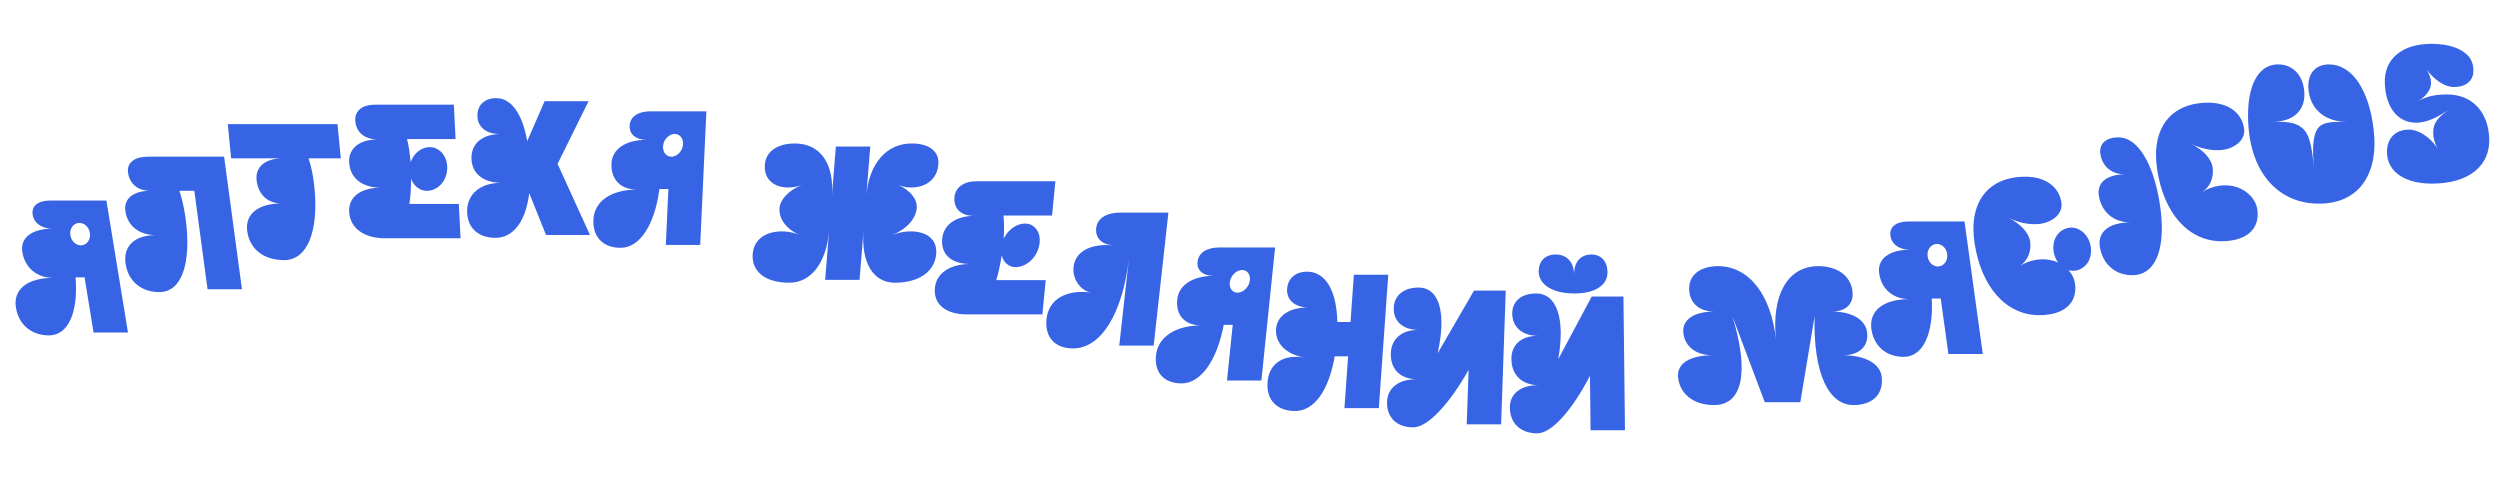 <svg width="1439" height="281" viewBox="0 0 1439 281" fill="none" xmlns="http://www.w3.org/2000/svg">
<path d="M61.251 115.432L28.911 115.432C21.871 115.432 17.986 118.58 18.802 123.573C19.601 128.459 23.965 131.607 30.125 131.607C18.153 131.715 11.525 136.926 12.856 145.068C14.347 154.187 21.227 159.941 30.687 159.941C15.727 159.941 7.46 166.563 9.181 177.093C10.778 186.863 18.06 193.051 28.18 193.051C39.18 193.051 45.098 180.133 43.504 159.615L48.674 159.615L53.874 191.423L73.674 191.423L61.251 115.432ZM40.55 132.801C41.32 129.436 44.319 127.59 47.338 128.567C50.596 129.653 52.281 133.235 51.732 136.601C50.98 140.074 47.889 142.029 44.852 140.943C41.704 139.857 39.908 136.275 40.55 132.801Z" fill="#3764E5"/>
<path d="M119.471 166.497H139.271L129 90.185H85.22C77.41 90.185 72.93 93.674 73.693 99.343C74.558 105.775 79.391 109.808 86.211 109.808C76.656 109.918 71.207 114.387 72.146 121.364C73.305 129.977 80.074 135.319 89.644 135.319C77.654 135.319 70.901 141.532 72.251 151.562C73.615 161.701 81.191 168.133 91.751 168.133C104.511 168.133 110.34 151.78 106.833 125.725C106.07 120.056 104.684 113.842 103.261 109.808H111.841L119.471 166.497Z" fill="#3764E5"/>
<path d="M163.507 149.727C176.707 149.727 183.498 133.633 181.011 108.124C180.392 101.775 179.287 96.082 177.597 91.155L196.187 91.155L194.266 71.448L131.126 71.448L133.047 91.155L162.307 91.155C152.638 91.264 146.947 96.082 147.673 103.526C148.484 111.847 154.056 117.102 161.976 117.102C148.886 117.102 141.323 123.014 142.23 132.32C143.276 143.049 151.517 149.727 163.507 149.727Z" fill="#3764E5"/>
<path d="M221.644 137.156H265.094L264.102 117.381H235.612C236.299 113.536 236.59 108.372 236.65 102.989C237.789 105.956 239.885 108.263 242.8 109.361C248.394 111.229 254.806 107.494 256.786 100.902C258.76 94.2 256.108 87.389 250.388 85.192C244.794 83.324 238.486 86.949 236.391 93.431L236.397 93.541C235.923 88.487 235.235 83.544 234.289 80.028H262.229L261.238 60.253H215.808C208.548 60.253 204.214 63.769 204.489 69.262C204.825 75.963 209.77 80.248 217.25 80.248C206.806 80.358 200.569 85.411 200.971 93.431C201.423 102.44 208.414 108.043 219.194 108.043C207.534 108.043 200.544 113.426 200.968 121.886C201.436 131.224 209.434 137.156 221.644 137.156Z" fill="#3764E5"/>
<path d="M285.232 136.899C295.572 136.899 302.704 127.22 304.616 111.16L314.287 135.249L339.587 135.249L320.946 94.331L338.778 58.253L313.478 58.253L303.47 81.242C300.758 65.622 294.355 56.493 285.665 56.493C279.065 56.493 274.848 60.343 274.791 66.392C274.728 72.992 279.749 77.172 287.779 77.172C277.767 77.282 271.448 82.452 271.37 90.701C271.286 99.611 277.942 105.221 288.612 105.221C276.622 105.221 268.973 111.49 268.879 121.39C268.788 130.959 275.112 136.899 285.232 136.899Z" fill="#3764E5"/>
<path d="M406.589 64.075L374.249 64.075C367.209 64.075 362.662 67.261 362.429 72.316C362.201 77.261 365.904 80.447 372.064 80.447C360.069 80.557 352.346 85.832 351.966 94.073C351.54 103.303 357.212 109.127 366.672 109.127C351.712 109.127 342.053 115.83 341.561 126.488C341.105 136.378 347.086 142.641 357.206 142.641C368.206 142.641 376.839 129.565 379.557 108.797L384.727 108.797L383.242 140.993L403.042 140.993L406.589 64.075ZM382.238 81.656C383.715 78.25 387.102 76.382 389.916 77.371C392.945 78.469 393.878 82.096 392.621 85.502C391.139 89.018 387.638 90.996 384.828 89.897C381.909 88.799 380.866 85.172 382.238 81.656Z" fill="#3764E5"/>
<path d="M481.125 84.335L478.838 112.843C480.333 94.203 472.136 82.58 457.506 82.58C447.496 82.58 440.856 87.185 440.258 94.641C439.246 107.251 452.108 110.102 461.418 106.483C454.022 109.553 449.098 114.707 448.694 119.751C448.192 126.001 452.667 131.922 460.213 135.211C449.996 130.935 434.328 132.908 433.264 146.176C432.445 156.373 440.625 162.733 454.375 162.733C466.915 162.733 475.768 151.11 477.254 132.58L474.967 161.088L494.767 161.088L497.054 132.58C495.568 151.11 502.555 162.733 515.095 162.733C528.845 162.733 538.045 156.373 538.864 146.176C539.928 132.908 524.576 130.935 513.673 135.211C521.747 131.922 527.172 126.001 527.674 119.751C528.078 114.707 523.982 109.553 517.078 106.483C525.808 110.102 539.126 107.251 540.138 94.641C540.736 87.185 534.836 82.58 524.826 82.58C510.196 82.58 500.133 94.203 498.638 112.843L500.925 84.335L481.125 84.335Z" fill="#3764E5"/>
<path d="M556.538 180.969H599.988L601.915 161.263H573.425C574.679 157.432 575.732 152.286 576.587 146.922C577.288 149.878 579.043 152.177 581.796 153.271C587.114 155.133 594.078 151.41 597.03 144.842C599.993 138.163 598.347 131.376 592.951 129.186C587.633 127.325 580.789 130.938 577.738 137.397L577.727 137.507C578 132.471 578.041 127.544 577.614 124.041H605.554L607.48 104.335H562.05C554.79 104.335 549.938 107.838 549.403 113.312C548.75 119.99 553.062 124.26 560.542 124.26C550.082 124.369 543.099 129.405 542.318 137.397C541.44 146.374 547.605 151.958 558.385 151.958C546.725 151.958 538.94 157.322 538.116 165.752C537.206 175.058 544.328 180.969 556.538 180.969Z" fill="#3764E5"/>
<path d="M617.662 200.553C633.832 200.553 646.307 180.327 649.876 148.185L644.244 198.913L664.044 198.913L672.541 122.383L644.601 122.383C636.791 122.383 631.575 125.772 630.968 131.239C630.349 136.814 633.994 140.641 640.313 141.188C628.97 140.313 621.432 143.811 618.87 150.043C615.417 158.352 621.328 167.536 628.161 168.41C613.529 166.442 603.634 172.346 602.395 183.498C601.23 193.993 607.102 200.553 617.662 200.553Z" fill="#3764E5"/>
<path d="M733.941 142.45L701.601 142.45C694.561 142.45 689.834 145.623 689.316 150.657C688.809 155.581 692.332 158.754 698.492 158.754C686.491 158.863 678.47 164.115 677.625 172.322C676.678 181.513 682.021 187.313 691.481 187.313C676.521 187.313 666.484 193.987 665.391 204.601C664.377 214.449 670.004 220.686 680.124 220.686C691.124 220.686 700.495 207.665 704.385 186.984L709.555 186.984L706.254 219.045L726.054 219.045L733.941 142.45ZM708.598 159.957C710.268 156.565 713.759 154.705 716.518 155.69C719.485 156.784 720.213 160.395 718.764 163.787C717.083 167.289 713.47 169.258 710.723 168.164C707.866 167.07 707.028 163.459 708.598 159.957Z" fill="#3764E5"/>
<path d="M773.855 234.933L793.655 234.933L799.081 158.124L779.281 158.124L777.359 185.336L769.769 185.336C769.39 167.341 763.015 156.369 752.345 156.369C745.745 156.369 741.294 160.209 740.867 166.244C740.433 172.389 744.869 176.558 752.318 176.997C741.86 177.107 735.029 181.935 734.502 189.396C733.92 197.626 740.291 203.99 750.939 205.855C738.664 203.661 730.349 209.257 729.581 220.12C728.868 230.214 735.019 236.579 745.469 236.579C756.469 236.579 764.896 224.728 768.263 205.087L775.963 205.087L773.855 234.933Z" fill="#3764E5"/>
<path d="M866.706 167.273H848.446L827.511 203.332C832.712 180.136 828.487 165.514 816.497 165.514C808.027 165.514 802.481 170.022 802.234 177.167C801.968 184.863 807.408 189.81 816.424 189.92C806.968 189.81 800.849 194.977 800.561 203.332C800.245 212.456 805.988 218.173 815.444 218.283C805.218 218.173 798.663 223.23 798.386 231.255C798.075 240.27 803.927 245.986 813.497 245.986C821.527 245.986 833.848 233.234 845.33 212.896L844.248 244.227H864.048L866.706 167.273Z" fill="#3764E5"/>
<path d="M934.456 170.678L916.196 170.678L896.915 206.756C901.052 183.548 896.156 168.918 884.166 168.918C875.696 168.918 870.358 173.428 870.439 180.578C870.526 188.277 876.192 193.227 885.213 193.337C875.752 193.227 869.871 198.397 869.965 206.756C870.069 215.885 876.074 221.605 885.535 221.715C875.304 221.605 868.981 226.665 869.072 234.694C869.174 243.714 875.289 249.433 884.859 249.433C892.889 249.433 904.624 236.674 915.174 216.325L915.529 247.673L935.329 247.673L934.456 170.678ZM885.678 156.709C885.497 150.44 889.302 146.48 895.462 146.48C901.842 146.48 905.962 150.88 906.043 158.029C905.962 150.88 909.762 146.48 916.032 146.48C921.642 146.48 925.207 150.44 925.278 156.709C925.363 164.189 918.046 168.918 906.276 168.918C894.066 168.918 886.093 164.189 885.678 156.709Z" fill="#3764E5"/>
<path d="M986.598 233.154C1002.66 233.154 1007.23 214.885 997.183 182.065L1015.8 231.513L1036.26 231.513L1044.48 182.065C1043.64 214.885 1052.49 233.154 1066.9 233.154C1077.9 233.154 1084.17 226.919 1083.14 217.073C1082.32 209.305 1073.68 204.492 1060.59 204.492C1070.16 204.492 1075.57 199.46 1074.74 191.583C1073.95 184.034 1066.09 179.33 1054.43 179.33C1062.46 179.33 1067.06 174.954 1066.31 167.843C1065.37 158.873 1057.73 153.184 1046.4 153.184C1028.82 153.403 1019.55 169.813 1022.27 195.74C1019.55 169.813 1006.82 153.403 989.199 153.184C977.869 153.184 971.427 158.873 972.369 167.843C973.116 174.954 978.635 179.33 986.665 179.33C975.005 179.33 968.129 184.034 968.922 191.583C969.749 199.46 976.218 204.492 985.788 204.492C972.698 204.492 965.063 209.305 965.879 217.073C966.913 226.919 974.938 233.154 986.598 233.154Z" fill="#3764E5"/>
<path d="M1130.77 127.493H1098.43C1091.39 127.493 1087.43 130.653 1088.12 135.665C1088.8 140.569 1093.08 143.729 1099.24 143.729C1087.27 143.838 1080.51 149.068 1081.64 157.24C1082.9 166.394 1089.64 172.169 1099.1 172.169C1084.14 172.169 1075.71 178.816 1077.17 189.385C1078.52 199.192 1085.65 205.403 1095.77 205.403C1106.77 205.403 1113.01 192.436 1111.93 171.842H1117.1L1121.5 203.769H1141.3L1130.77 127.493ZM1109.64 144.927C1110.49 141.549 1113.54 139.697 1116.53 140.678C1119.76 141.767 1121.36 145.363 1120.73 148.741C1119.89 152.228 1116.75 154.189 1113.74 153.1C1110.62 152.01 1108.91 148.414 1109.64 144.927Z" fill="#3764E5"/>
<path d="M1173.84 181.41C1188.14 181.41 1196.08 174.342 1194.34 163.035C1193.93 160.317 1192.65 157.707 1190.66 155.533C1196.29 157.055 1202.1 153.358 1203.33 147.052C1204.62 140.42 1201.28 133.679 1195.33 131.504C1189.55 129.656 1183.61 133.244 1182.17 139.659C1181.38 143.79 1182.36 148.031 1184.71 151.184C1183.88 150.749 1183.07 150.531 1182.25 150.205C1176.01 148.248 1168.37 149.335 1162.57 153.141C1167.07 150.205 1169.41 144.66 1168.53 138.898C1167.78 134.005 1163.02 128.786 1156.12 125.416C1163.25 128.895 1171.45 129.982 1177.23 128.242C1183.73 126.177 1187.34 121.719 1186.54 116.5C1185.14 107.367 1177.23 101.713 1165.9 101.713C1144.23 101.713 1132.97 116.5 1136.57 139.985C1140.48 165.427 1154.81 181.41 1173.84 181.41Z" fill="#3764E5"/>
<path d="M1227.31 158.398C1241.28 158.398 1247.28 142.118 1243 116.18C1239.23 93.389 1230.16 79.063 1219.49 79.063C1212.01 79.063 1208.02 82.862 1209 88.831C1210.17 95.885 1215.52 100.335 1223 100.335C1212.57 100.443 1206.87 105.218 1208.11 112.707C1209.67 122.149 1216.68 128.01 1226.25 128.01C1214.04 128.01 1207.24 133.436 1208.67 142.118C1210.32 152.103 1217.52 158.398 1227.31 158.398Z" fill="#3764E5"/>
<path d="M1278.73 138.85C1293.03 138.85 1301 131.779 1299.31 120.464C1298.46 114.807 1293.86 109.803 1287.27 107.627C1281.04 105.669 1273.39 106.757 1267.58 110.564C1272.09 107.627 1274.45 102.079 1273.59 96.313C1272.86 91.417 1268.12 86.195 1261.23 82.822C1268.35 86.304 1276.55 87.392 1282.34 85.651C1288.85 83.584 1292.47 79.123 1291.69 73.901C1290.32 64.763 1282.44 59.106 1271.11 59.106C1249.44 59.106 1238.12 73.901 1241.63 97.4C1245.43 122.858 1259.7 138.85 1278.73 138.85Z" fill="#3764E5"/>
<path d="M1366.34 75.119C1363.76 51.721 1353.79 37.069 1340.59 37.069C1332.34 37.069 1327.81 42.864 1328.82 52.049C1330.03 63.092 1338.5 70.09 1350.71 70.09C1342.46 70.09 1337.51 70.09 1334.58 73.37C1331.24 77.087 1330.77 85.725 1332.04 97.315C1330.69 85.069 1329.7 77.087 1324.79 73.37C1320.46 70.09 1315.84 70.09 1308.14 70.09C1320.46 70.09 1327.5 63.092 1326.29 52.049C1325.28 42.864 1319.47 37.069 1311.33 37.069C1298.68 37.069 1292.15 51.721 1294.4 75.119C1297.01 100.814 1312.32 116.996 1334.23 117.215C1356.82 117.543 1369.23 101.361 1366.34 75.119Z" fill="#3764E5"/>
<path d="M1432.8 79.64C1432.19 64.142 1422.78 54.36 1408.48 54.36C1400.56 54.36 1395.89 55.899 1391.59 58.427C1395.67 56.009 1398.61 52.491 1399.15 49.304C1399.7 46.556 1398.68 42.929 1396.57 39.851C1400.64 45.347 1406.77 50.073 1412.38 50.073C1420.85 50.073 1425.05 45.127 1423.31 37.213C1421.7 29.849 1412.5 25.233 1399.52 25.233C1382.47 25.233 1372.14 34.026 1372.7 47.985C1373.25 61.944 1380.19 70.627 1390.64 70.627C1397.57 70.627 1404.02 66.78 1410.03 62.933C1404.88 66.341 1401.92 69.198 1400.96 72.935C1400.11 76.343 1400.4 80.959 1403.47 86.125C1399.22 78.981 1391.9 74.584 1386.73 74.584C1378.59 74.584 1373.63 79.86 1373.96 88.213C1374.38 98.985 1384.33 105.69 1399.84 105.69C1420.74 105.69 1433.43 95.688 1432.8 79.64Z" fill="#3764E5"/>
</svg>
